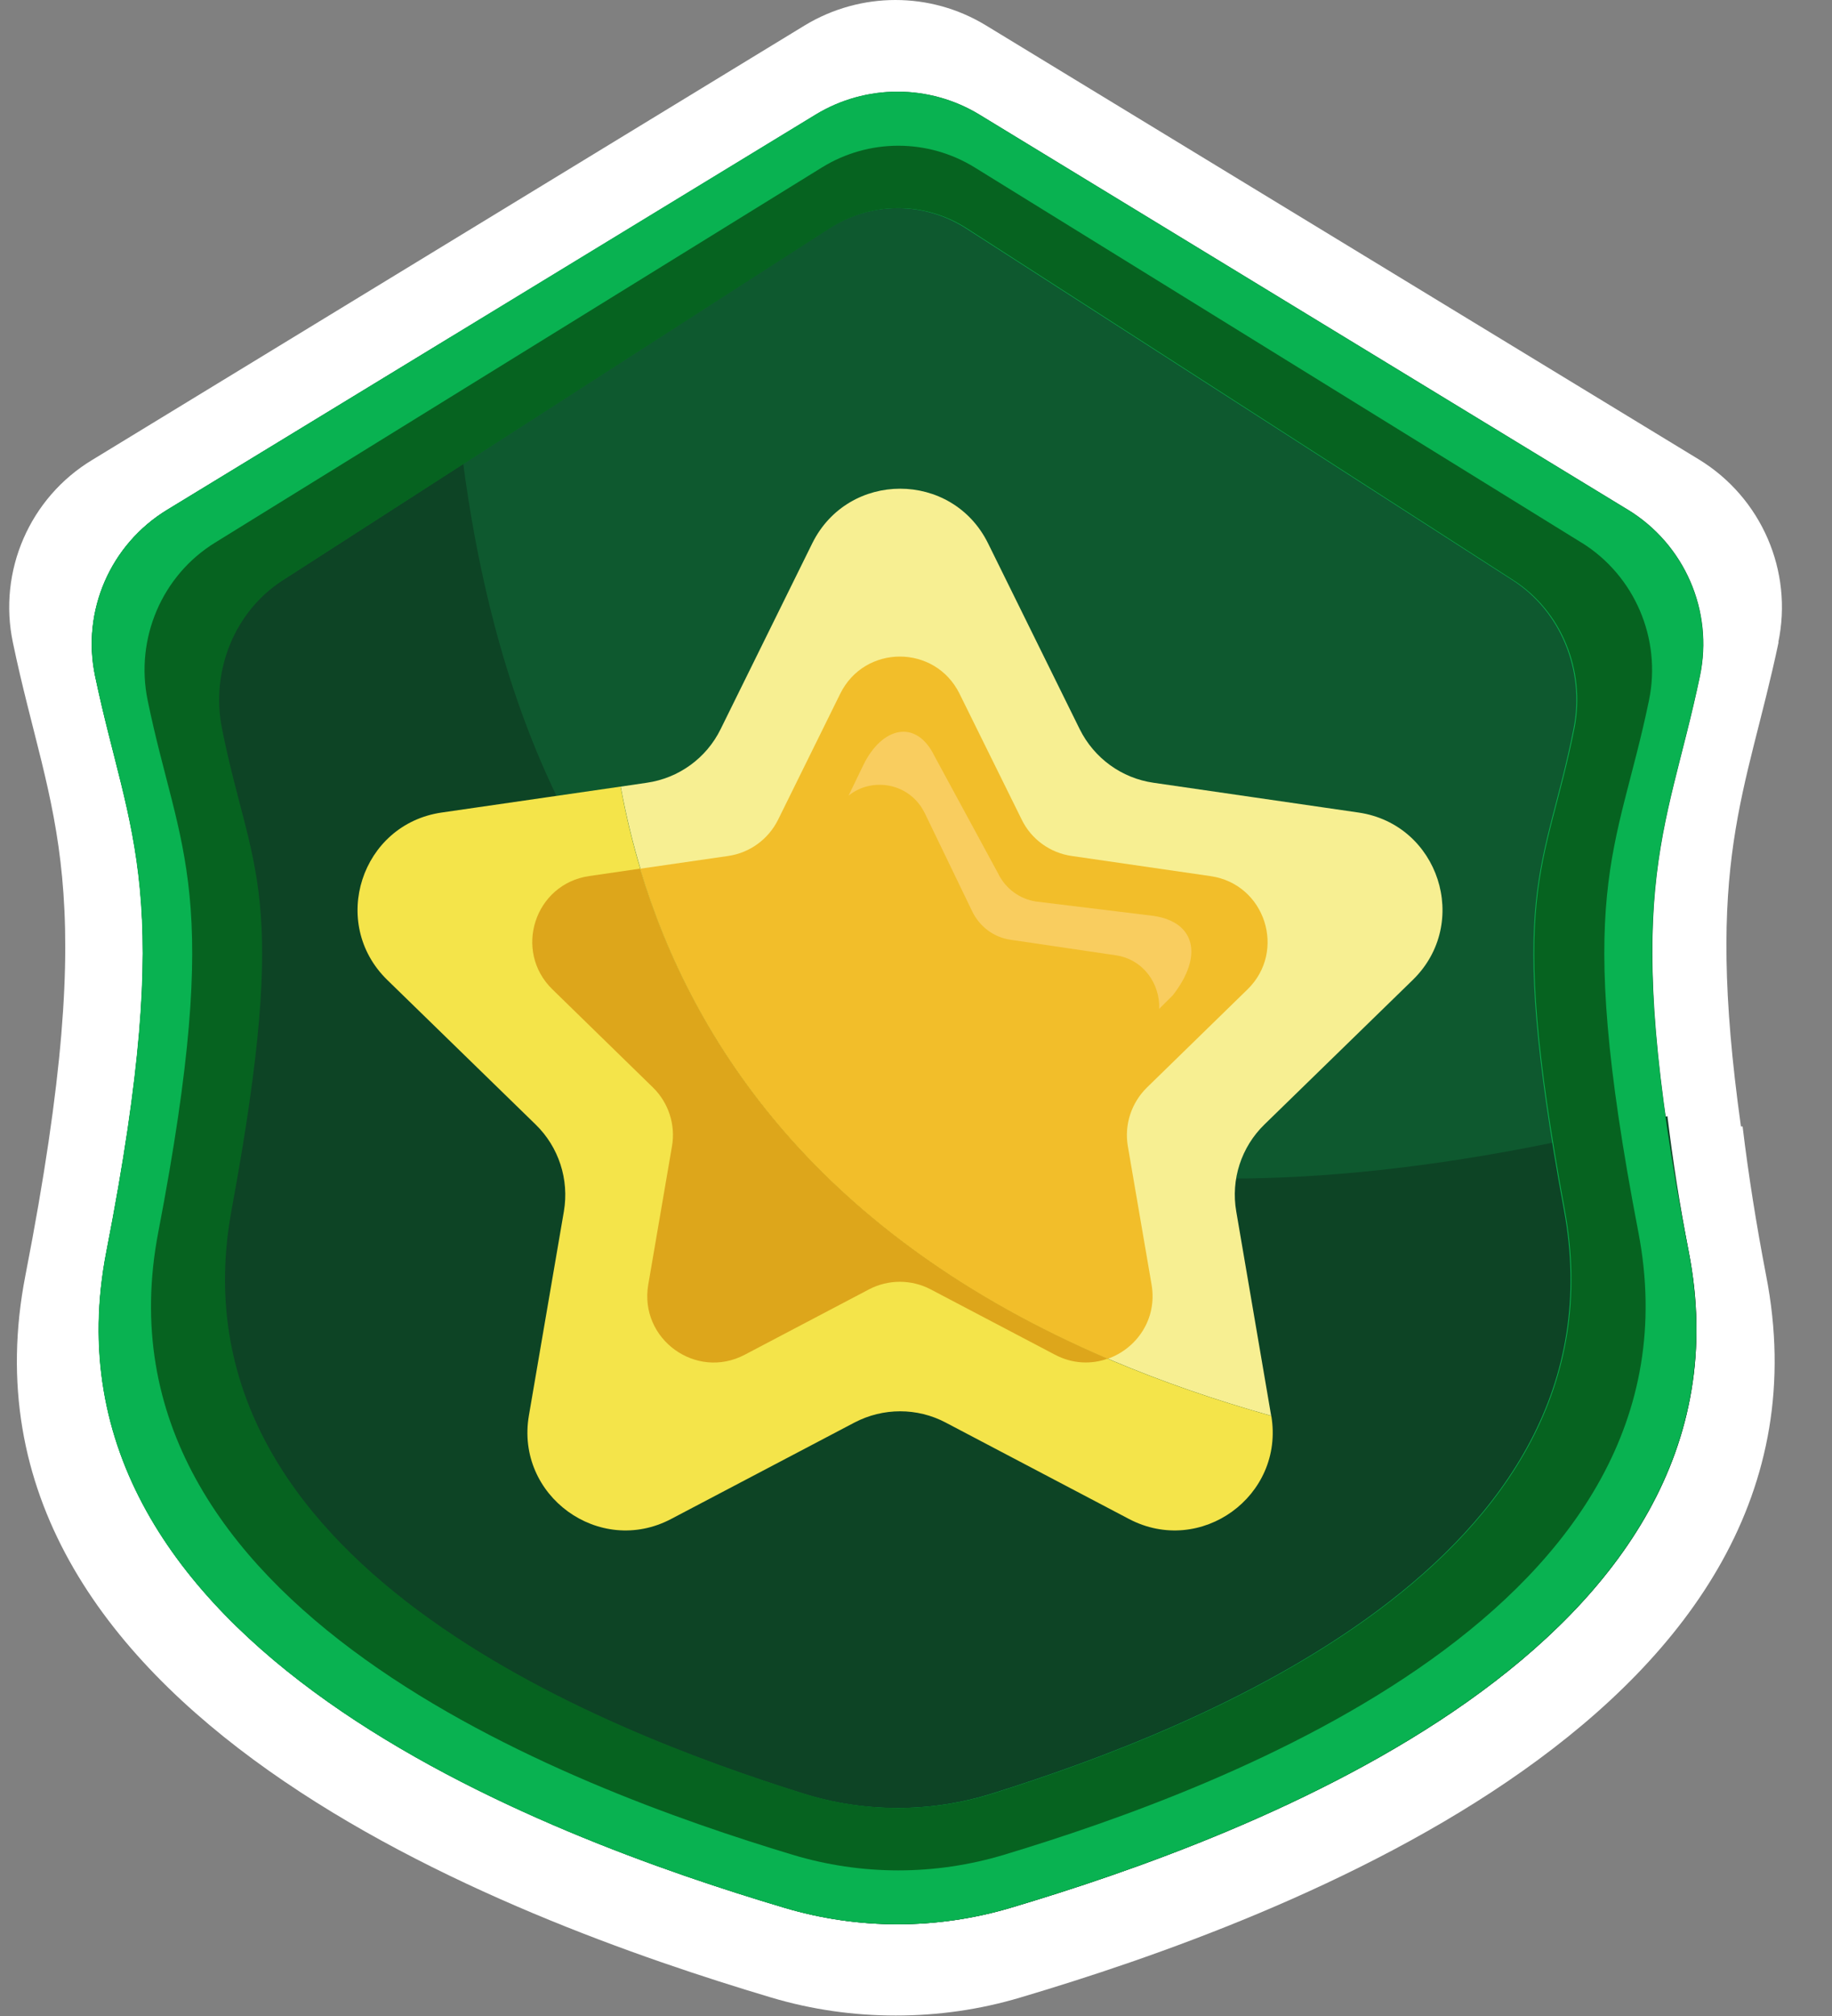 <svg width="20" height="22" viewBox="0 0 20 22" fill="none" xmlns="http://www.w3.org/2000/svg">
<rect x="0" y="0" width="20" height="22" fill="#808080" stroke="none"/>
<path d="M19.413 7.013C19.578 6.233 19.23 5.431 18.547 5.014L10.76 0.275C10.458 0.092 10.118 0 9.775 0C9.436 0 9.092 0.092 8.789 0.275L1.007 5.019C0.324 5.431 -0.024 6.233 0.141 7.013C0.548 8.965 1.121 9.588 0.278 13.915C-0.652 18.672 5.576 20.95 8.418 21.798C8.863 21.931 9.321 21.995 9.779 21.995C10.238 21.995 10.696 21.931 11.14 21.798C13.982 20.955 20.211 18.672 19.28 13.915C19.175 13.37 19.088 12.824 19.024 12.293C19.019 12.293 19.01 12.293 19.006 12.293C18.598 9.382 19.065 8.681 19.418 7.003L19.413 7.013Z" fill="white"/>
<path d="M17.773 5.563L10.692 1.25C10.144 0.917 9.455 0.917 8.906 1.25L1.827 5.563C1.207 5.94 0.89 6.666 1.039 7.377C1.411 9.151 1.932 9.716 1.163 13.654C0.319 17.979 5.981 20.051 8.564 20.819C9.37 21.059 10.228 21.059 11.035 20.819C13.617 20.051 19.28 17.979 18.435 13.654C17.667 9.716 18.188 9.151 18.559 7.377C18.708 6.666 18.391 5.94 17.772 5.562L17.773 5.563Z" fill="#0E592F"/>
<path d="M18.204 12.18C7.005 15.058 5.186 8.167 4.928 3.675L1.828 5.563C1.207 5.94 0.89 6.666 1.039 7.377C1.411 9.151 1.932 9.716 1.163 13.654C0.319 17.979 5.981 20.051 8.564 20.819C9.37 21.059 10.228 21.059 11.035 20.819C13.617 20.051 19.28 17.979 18.435 13.654C18.338 13.156 18.262 12.663 18.203 12.179L18.204 12.18Z" fill="#0D4425"/>
<path d="M17.77 5.563L10.69 1.25C10.141 0.917 9.452 0.917 8.904 1.25L1.824 5.563C1.204 5.94 0.888 6.666 1.037 7.377C1.408 9.151 1.929 9.716 1.161 13.654C0.316 17.979 5.979 20.051 8.561 20.819C9.368 21.059 10.226 21.059 11.032 20.819C13.615 20.051 19.277 17.979 18.433 13.654C17.664 9.716 18.185 9.151 18.557 7.377C18.706 6.666 18.389 5.94 17.769 5.562L17.77 5.563ZM17.179 7.949C16.866 9.529 16.427 9.7 17.074 13.205C17.786 17.056 13.014 18.887 10.838 19.57C10.158 19.784 9.435 19.784 8.756 19.57C6.579 18.887 1.808 17.056 2.519 13.205C3.166 9.7 2.728 9.529 2.414 7.949C2.289 7.317 2.556 6.67 3.078 6.334L9.045 2.494C9.508 2.197 10.088 2.197 10.549 2.494L16.515 6.333C17.037 6.669 17.304 7.316 17.179 7.948V7.949Z" fill="#09B251"/>
<path d="M17.264 5.921L10.642 1.828C10.129 1.511 9.484 1.511 8.972 1.828L2.349 5.921C1.768 6.278 1.473 6.969 1.612 7.643C1.959 9.328 2.446 9.709 1.728 13.446C0.938 17.552 6.235 19.511 8.651 20.24C9.405 20.468 10.208 20.468 10.963 20.24C13.378 19.511 18.675 17.552 17.886 13.446C17.166 9.71 17.653 9.328 18.002 7.643C18.141 6.97 17.845 6.28 17.265 5.921H17.264ZM17.188 7.948C16.874 9.528 16.436 9.699 17.083 13.204C17.794 17.055 13.023 18.885 10.846 19.569C10.166 19.783 9.443 19.783 8.765 19.569C6.588 18.885 1.817 17.055 2.528 13.204C3.175 9.699 2.737 9.528 2.423 7.948C2.298 7.316 2.565 6.669 3.087 6.333L9.054 2.494C9.517 2.197 10.097 2.197 10.558 2.494L16.524 6.333C17.046 6.669 17.313 7.316 17.188 7.948Z" fill="#066320"/>
<path d="M13.877 15.451V15.447L13.496 13.219C13.436 12.871 13.551 12.517 13.804 12.271L15.423 10.694C16.059 10.074 15.708 8.995 14.831 8.867L12.593 8.542C12.244 8.492 11.944 8.273 11.787 7.957L10.787 5.93C10.394 5.134 9.26 5.134 8.867 5.93L7.867 7.957C7.712 8.273 7.41 8.492 7.061 8.542L6.776 8.584C7.228 11.034 8.866 14.044 13.88 15.451H13.877Z" fill="#F7EF92"/>
<path d="M6.774 8.584L4.821 8.867C3.943 8.995 3.592 10.074 4.228 10.694L5.847 12.271C6.1 12.517 6.215 12.871 6.156 13.219L5.774 15.447C5.624 16.322 6.543 16.989 7.327 16.576L9.328 15.524C9.641 15.36 10.014 15.36 10.324 15.524L12.325 16.576C13.109 16.988 14.025 16.325 13.879 15.451C8.864 14.044 7.226 11.035 6.775 8.584H6.774Z" fill="#F4E44A"/>
<path d="M12.093 14.828C12.406 14.718 12.636 14.398 12.572 14.02L12.313 12.51C12.272 12.275 12.351 12.035 12.521 11.868L13.618 10.798C14.049 10.379 13.812 9.647 13.216 9.561L11.7 9.341C11.463 9.307 11.258 9.158 11.154 8.944L10.475 7.57C10.208 7.03 9.44 7.03 9.173 7.57L8.495 8.944C8.389 9.158 8.186 9.307 7.949 9.341L6.989 9.48C7.564 11.398 8.954 13.487 12.093 14.829V14.828Z" fill="#F2BE2A"/>
<path d="M12.595 9.995L11.31 9.838C11.131 9.811 10.975 9.696 10.895 9.529L10.204 8.255C10.002 7.836 9.625 7.933 9.423 8.353L9.264 8.682C9.523 8.475 9.935 8.541 10.098 8.878L10.614 9.946C10.695 10.113 10.849 10.228 11.03 10.255L12.182 10.425C12.485 10.47 12.665 10.739 12.655 11.009L12.803 10.862C13.141 10.429 13.047 10.062 12.595 9.995Z" fill="#F9CD5F"/>
<path d="M6.989 9.479L6.433 9.56C5.837 9.646 5.6 10.377 6.031 10.797L7.128 11.867C7.298 12.033 7.377 12.274 7.336 12.509L7.077 14.019C6.976 14.612 7.598 15.064 8.13 14.784L9.486 14.071C9.697 13.96 9.95 13.96 10.161 14.071L11.518 14.784C11.71 14.885 11.915 14.89 12.091 14.827C8.954 13.484 7.563 11.396 6.987 9.478L6.989 9.479Z" fill="#DDA61B"/>
</svg>
